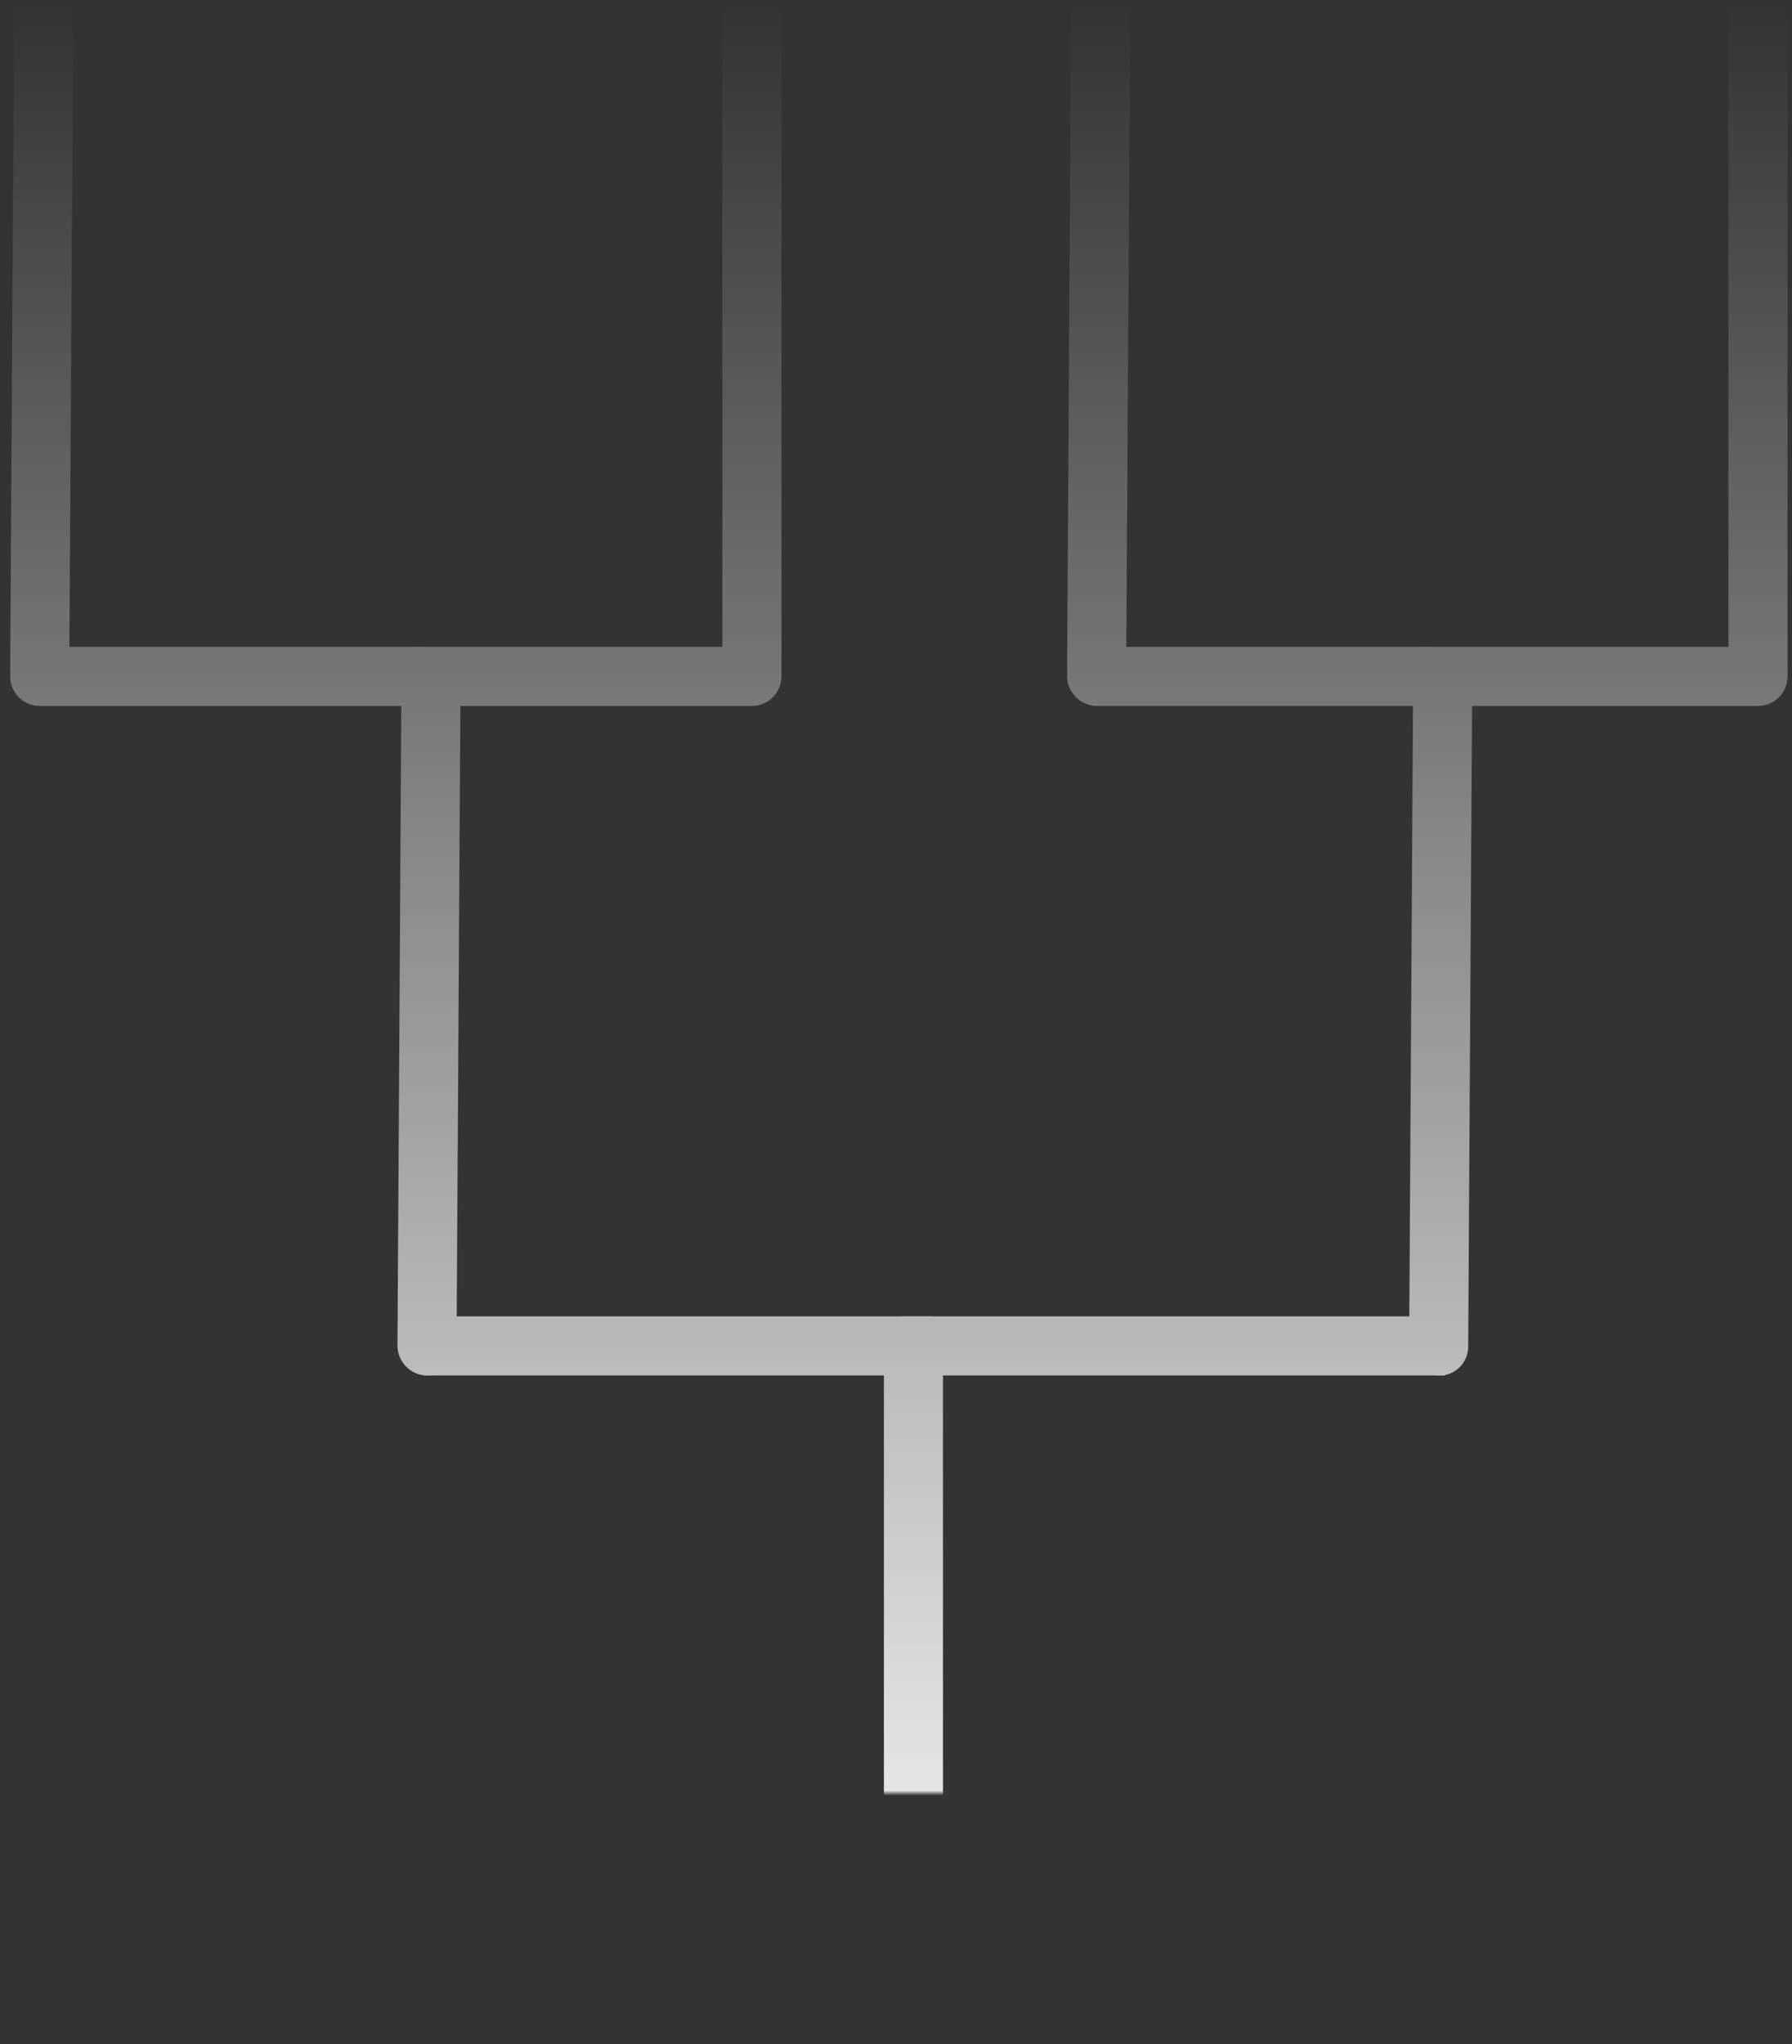 <svg width="100%" height="100%" preserveAspectRatio="none" viewBox="0 0 364 415" fill="none" xmlns="http://www.w3.org/2000/svg">
<rect x="0" y="0" width="364" height="415" fill="#333333" stroke="none"/>
<mask id="mask0_169_86" style="mask-type:alpha" maskUnits="userSpaceOnUse" x="0" y="0" width="100%" height="100%">
<rect x="364" width="100%" height="100%" transform="rotate(90 364 0)" fill="url(#paint0_linear_169_86)"/>
</mask>
<g mask="url(#mask0_169_86)">
<path d="M363.089 0.681C363.089 -2.633 360.403 -5.319 357.089 -5.319C353.775 -5.319 351.089 -2.633 351.089 0.681L363.089 0.681ZM351.089 0.681V137.323H363.089V0.681L351.089 0.681Z" fill="white"/>
<path d="M357.089 143.324C360.403 143.324 363.089 140.638 363.089 137.324C363.089 134.011 360.403 131.324 357.089 131.324V143.324ZM288.322 143.324H357.089V131.324H288.322V143.324Z" fill="white"/>
<path d="M222.644 131.324C219.33 131.324 216.69 134.01 216.747 137.323C216.804 140.636 219.536 143.322 222.85 143.322L222.644 131.324ZM291.877 131.324H222.644L222.85 143.322H292.084L291.877 131.324Z" fill="white"/>
<path d="M183.873 267.244C180.559 267.244 177.873 269.93 177.873 273.244C177.873 276.557 180.559 279.244 183.873 279.244V267.244ZM293.511 267.244H183.873V279.244H293.511V267.244Z" fill="white"/>
<path d="M189.063 279.244C192.377 279.244 195.063 276.557 195.063 273.244C195.063 269.93 192.377 267.244 189.063 267.244V279.244ZM189.063 267.244H87.21V279.244H189.063V267.244Z" fill="white"/>
<path d="M229.577 -0.261C229.597 -3.574 226.928 -6.324 223.615 -6.401C220.302 -6.479 217.6 -3.856 217.58 -0.542L229.577 -0.261ZM217.58 -0.542L216.757 136.291L228.753 136.572L229.577 -0.261L217.58 -0.542Z" fill="white"/>
<path d="M286.232 273.131C286.212 276.445 288.882 279.194 292.195 279.272C295.507 279.35 298.209 276.726 298.229 273.413L286.232 273.131ZM287.054 136.299L286.232 273.131L298.229 273.413L299.051 136.58L287.054 136.299Z" fill="white"/>
<path d="M179.545 407.907C179.545 411.22 182.231 413.948 185.544 414C188.857 414.052 191.543 411.407 191.543 408.094L179.545 407.907ZM179.545 271.076V407.907L191.543 408.094V271.263L179.545 271.076Z" fill="white"/>
<path d="M158.734 0.681C158.734 -2.633 156.048 -5.319 152.734 -5.319C149.42 -5.319 146.734 -2.633 146.734 0.681L158.734 0.681ZM146.734 0.681V137.323H158.734V0.681L146.734 0.681Z" fill="white"/>
<path d="M152.721 143.324C156.034 143.324 158.721 140.638 158.721 137.324C158.721 134.011 156.034 131.324 152.721 131.324V143.324ZM83.305 143.324H152.721V131.324H83.305V143.324Z" fill="white"/>
<path d="M8.064 131.324C4.75 131.324 2.064 134.011 2.064 137.324C2.064 140.638 4.75 143.324 8.064 143.324V131.324ZM86.562 131.324H8.064V143.324H86.562V131.324Z" fill="white"/>
<path d="M14.888 -0.261C14.908 -3.574 12.239 -6.324 8.926 -6.401C5.613 -6.479 2.911 -3.856 2.891 -0.542L14.888 -0.261ZM2.891 -0.542L2.068 136.291L14.064 136.572L14.888 -0.261L2.891 -0.542Z" fill="white"/>
<path d="M80.737 273.131C80.717 276.445 83.386 279.194 86.699 279.272C90.012 279.35 92.713 276.726 92.734 273.413L80.737 273.131ZM81.559 136.299L80.737 273.131L92.734 273.413L93.555 136.58L81.559 136.299Z" fill="white"/>
</g>
<defs>
<linearGradient id="paint0_linear_169_86" x1="779" y1="182" x2="364" y2="182" gradientUnits="userSpaceOnUse">
<stop stop-color="white"/>
<stop offset="1" stop-color="white" stop-opacity="0"/>
</linearGradient>
</defs>
</svg>
